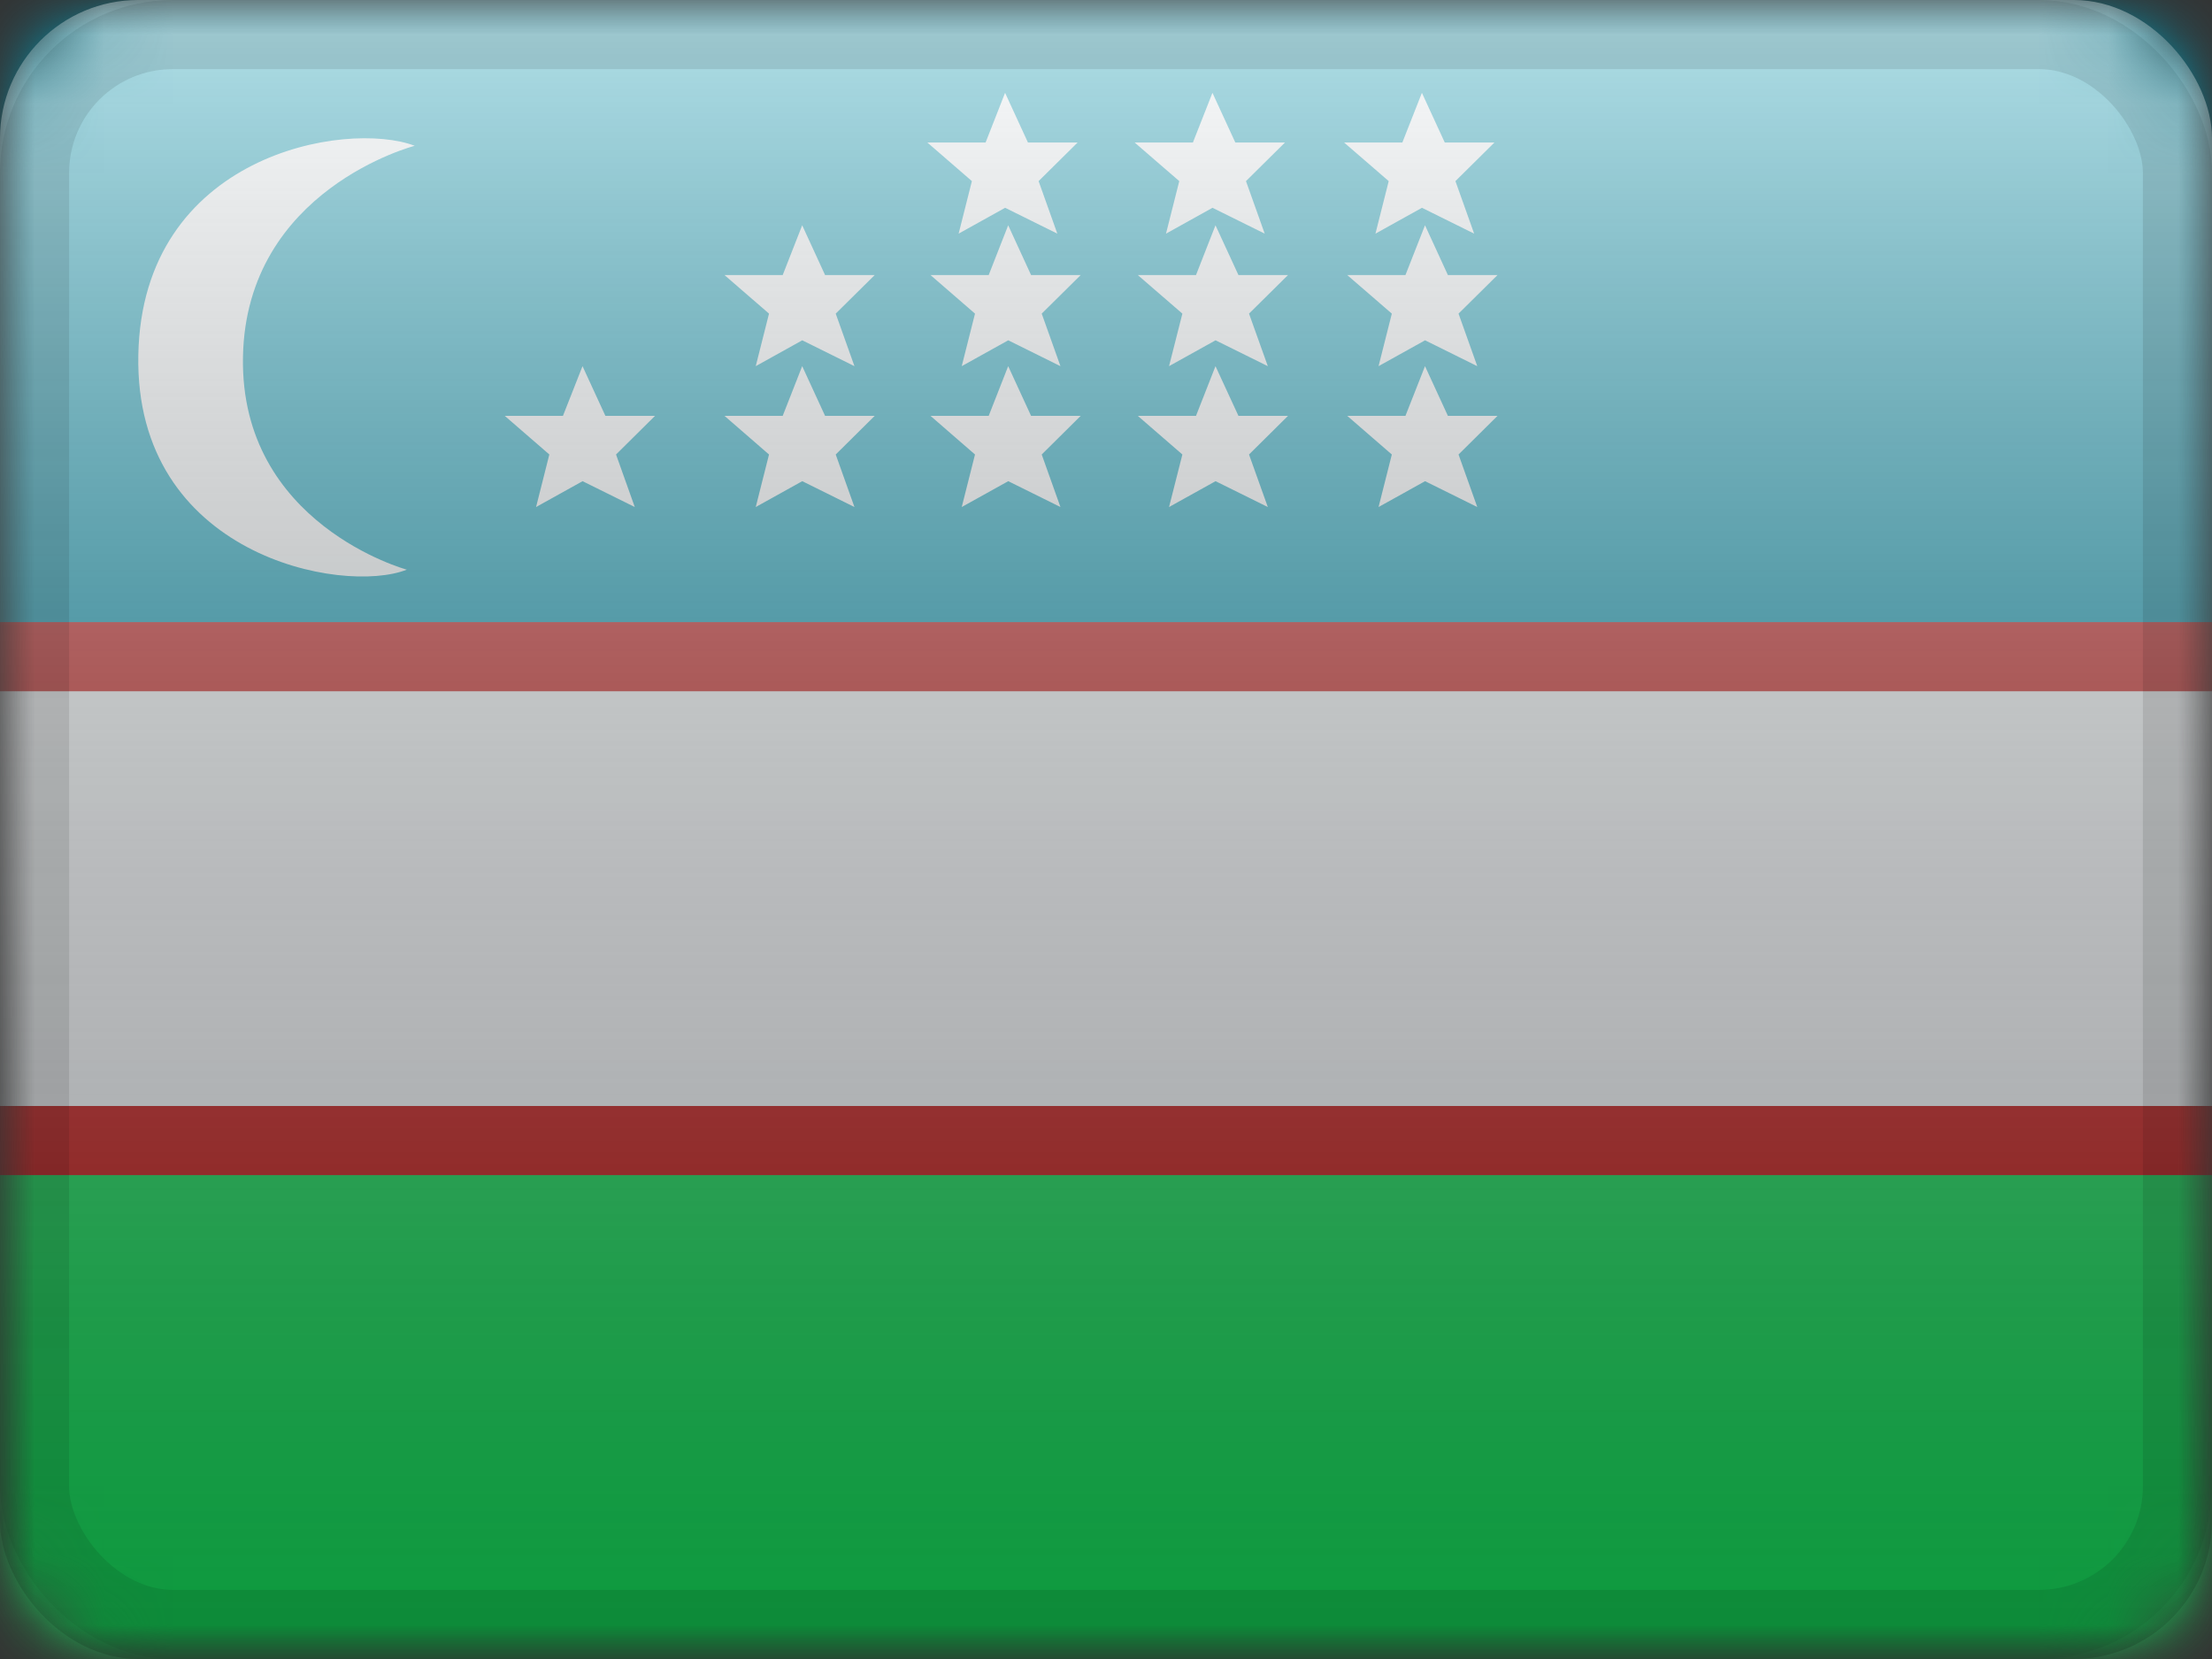 <?xml version="1.0" encoding="UTF-8"?>
<svg width="32px" height="24px" viewBox="0 0 32 24" version="1.1" xmlns="http://www.w3.org/2000/svg" xmlns:xlink="http://www.w3.org/1999/xlink">
    <rect x="0" y="0" width="32" height="24" fill="#333333" stroke="none"/>
    <title>UZ</title>
    <defs>
        <rect id="path-1" x="0" y="0" width="32" height="24" rx="2"></rect>
        <rect id="path-3" x="0" y="0" width="32" height="24"></rect>
        <linearGradient x1="50%" y1="100%" x2="50%" y2="0%" id="linearGradient-5">
            <stop stop-color="#000000" stop-opacity="0.3" offset="2.421%"></stop>
            <stop stop-color="#FFFFFF" stop-opacity="0.7" offset="100%"></stop>
        </linearGradient>
        <rect id="path-6" x="0" y="0" width="32" height="24" rx="2"></rect>
    </defs>
    <g id="Flagpack" stroke="none" stroke-width="1" fill="none" fill-rule="evenodd">
        <g id="Flagpack---L-(32×24)" transform="translate(-264, -1097)">
            <g id="UZ" transform="translate(264, 1097)">
                <mask id="mask-2" fill="white">
                    <use xlink:href="#path-1"></use>
                </mask>
                <g id="drop-shadow"></g>
                <g id="Group" mask="url(#mask-2)">
                    <g id="flag">
                        <mask id="mask-4" fill="white">
                            <use xlink:href="#path-3"></use>
                        </mask>
                        <g id="mask"></g>
                        <g id="contents" mask="url(#mask-4)">
                            <g transform="translate(-2, 0)">
                                <polygon id="bottom" stroke="none" fill="#14DC5A" points="2 16 34 16 34 24 2 24"></polygon>
                                <polygon id="top" stroke="none" fill="#0099B5" points="2 0 34 0 34 10 2 10"></polygon>
                                <path d="M36.5,9.5 L36.5,16.5 L-0.5,16.5 L-0.5,9.5 L36.5,9.5 Z" id="middle" stroke="#C51918" stroke-width="1" fill="#F7FCFF"></path>
                                <g id="mark" stroke="none" stroke-width="1" fill="none" transform="translate(4, 1)">
                                    <path d="M4,1.109 C4,1.109 1.56,1.738 1.515,4.162 C1.469,6.585 3.885,7.241 3.885,7.241 C2.956,7.608 -0.054,7.036 0.001,4.137 C0.055,1.238 3.003,0.732 4,1.109 Z M6.427,4.297 L6.758,5.016 L7.476,5.016 L6.912,5.575 L7.183,6.335 L6.428,5.961 L5.755,6.335 L5.947,5.575 L5.302,5.016 L6.144,5.016 L6.427,4.297 Z M9.605,4.297 L9.936,5.016 L10.654,5.016 L10.09,5.575 L10.361,6.335 L9.606,5.961 L8.933,6.335 L9.125,5.575 L8.481,5.016 L9.323,5.016 L9.605,4.297 Z M12.585,4.297 L12.916,5.016 L13.634,5.016 L13.07,5.575 L13.341,6.335 L12.586,5.961 L11.913,6.335 L12.105,5.575 L11.461,5.016 L12.303,5.016 L12.585,4.297 Z M15.584,4.297 L15.916,5.016 L16.633,5.016 L16.069,5.575 L16.341,6.335 L15.585,5.961 L14.912,6.335 L15.105,5.575 L14.46,5.016 L15.302,5.016 L15.584,4.297 Z M18.615,4.297 L18.946,5.016 L19.664,5.016 L19.1,5.575 L19.371,6.335 L18.616,5.961 L17.943,6.335 L18.135,5.575 L17.49,5.016 L18.332,5.016 L18.615,4.297 Z M9.605,2.259 L9.936,2.979 L10.654,2.979 L10.09,3.537 L10.361,4.297 L9.606,3.923 L8.933,4.297 L9.125,3.537 L8.481,2.979 L9.323,2.979 L9.605,2.259 Z M12.585,2.259 L12.916,2.979 L13.634,2.979 L13.07,3.537 L13.341,4.297 L12.586,3.923 L11.913,4.297 L12.105,3.537 L11.461,2.979 L12.303,2.979 L12.585,2.259 Z M15.584,2.259 L15.916,2.979 L16.633,2.979 L16.069,3.537 L16.341,4.297 L15.585,3.923 L14.912,4.297 L15.105,3.537 L14.46,2.979 L15.302,2.979 L15.584,2.259 Z M18.615,2.259 L18.946,2.979 L19.664,2.979 L19.1,3.537 L19.371,4.297 L18.616,3.923 L17.943,4.297 L18.135,3.537 L17.49,2.979 L18.332,2.979 L18.615,2.259 Z M12.54,0.343 L12.871,1.062 L13.589,1.062 L13.025,1.62 L13.296,2.38 L12.541,2.006 L11.868,2.38 L12.06,1.62 L11.416,1.062 L12.258,1.062 L12.54,0.343 Z M15.54,0.343 L15.871,1.062 L16.589,1.062 L16.025,1.62 L16.296,2.38 L15.541,2.006 L14.868,2.38 L15.06,1.62 L14.415,1.062 L15.257,1.062 L15.54,0.343 Z M18.57,0.343 L18.901,1.062 L19.619,1.062 L19.055,1.62 L19.326,2.38 L18.571,2.006 L17.898,2.38 L18.09,1.62 L17.445,1.062 L18.287,1.062 L18.57,0.343 Z" id="Combined-Shape" fill="#F7FCFF"></path>
                                </g>
                            </g>
                        </g>
                    </g>
                </g>
                <g id="overlay" mask="url(#mask-2)">
                    <use fill="url(#linearGradient-5)" fill-rule="evenodd" style="mix-blend-mode: overlay;" xlink:href="#path-6"></use>
                    <rect stroke-opacity="0.1" stroke="#000000" stroke-width="1" stroke-linejoin="square" x="0.5" y="0.5" width="31" height="23" rx="2"></rect>
                </g>
            </g>
        </g>
    </g>
</svg>